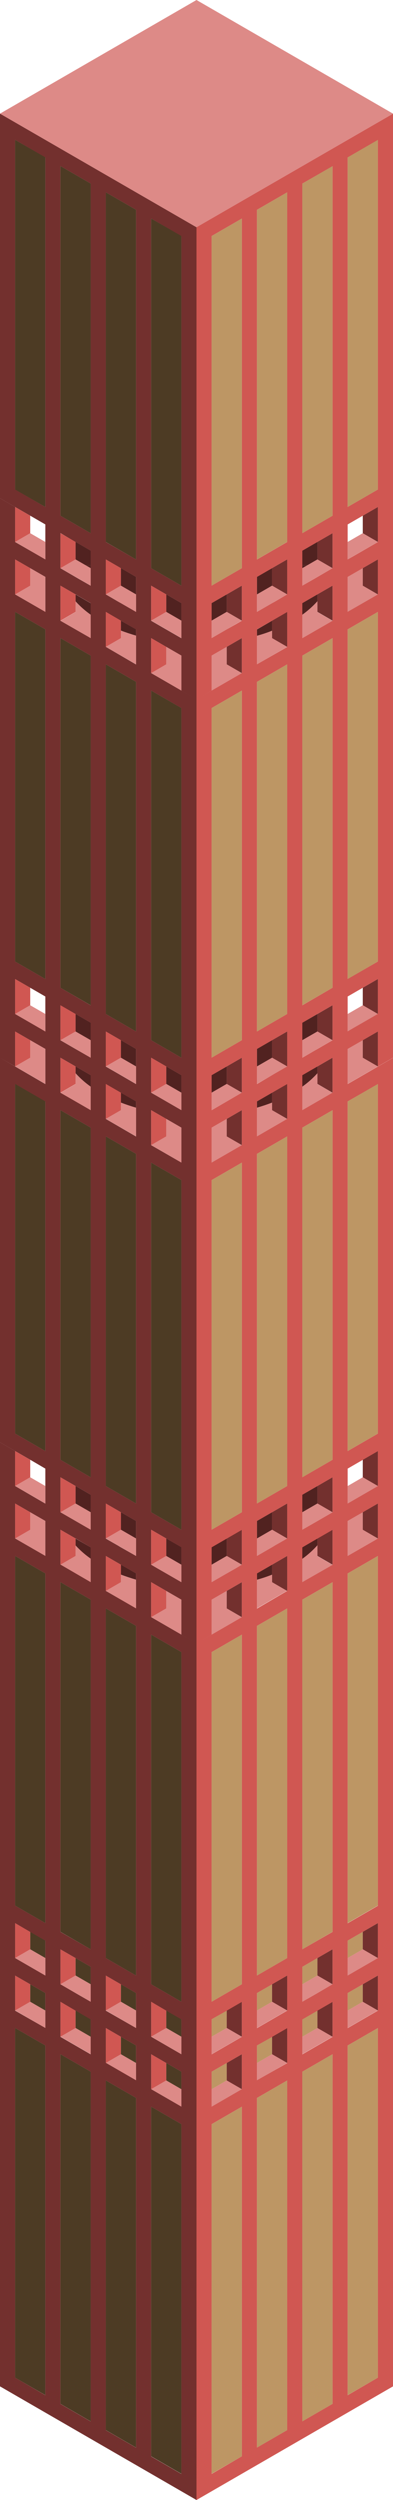 <svg id="Layer_1" data-name="Layer 1" xmlns="http://www.w3.org/2000/svg" xmlns:xlink="http://www.w3.org/1999/xlink" viewBox="0 0 130 825.61">
  <defs>
    <style>
      .cls-1 {
        fill: none;
      }

      .top-prim {
        fill: #dd8a87;
      }

      .window-R-prim {
        fill: #bd9664;
      }

      .window-L-prim {
        fill: #4d3b24;
      }

      .exterior-L-prim {
        fill: #73302e;
      }

      .exterior-R-prim {
        fill: #d05752;
      }

      .exterior-L-dark {
        fill: #512220;
      }

      .cls-2 {
        fill: url(#linear-gradient);
      }

      .cls-3 {
        fill: url(#linear-gradient-2);
      }

      .cls-4 {
        fill: url(#linear-gradient-3);
      }

      .cls-5 {
        fill: url(#linear-gradient-4);
      }

      .cls-6 {
        fill: url(#linear-gradient-5);
      }

      .cls-7 {
        fill: url(#linear-gradient-6);
      }

      .cls-8 {
        fill: url(#linear-gradient-7);
      }

      .cls-9 {
        fill: url(#linear-gradient-8);
      }

      .cls-10 {
        fill: url(#linear-gradient-9);
      }
    </style>
    <linearGradient id="linear-gradient" x1="-1405.645" y1="-1418.053" x2="-1404.665" y2="-1418.102" gradientTransform="translate(126530.141 34982.736) scale(90 24.32)" gradientUnits="userSpaceOnUse">
      <stop offset="0.01" stop-color="#918880"/>
      <stop offset="0.98" stop-color="#dad7d3"/>
    </linearGradient>
    <linearGradient id="linear-gradient-2" x1="-1405.645" y1="-1418.095" x2="-1404.665" y2="-1418.146" xlink:href="#linear-gradient"/>
    <linearGradient id="linear-gradient-3" x1="-1405.635" y1="-1418.015" x2="-1404.665" y2="-1418.055" xlink:href="#linear-gradient"/>
    <linearGradient id="linear-gradient-4" x1="-1405.635" y1="-1418.015" x2="-1404.665" y2="-1418.055" gradientTransform="translate(126530.141 34826.846) scale(90 24.32)" xlink:href="#linear-gradient"/>
    <linearGradient id="linear-gradient-5" x1="-1405.645" y1="-1418.052" x2="-1404.665" y2="-1418.102" gradientTransform="translate(126530.141 34826.846) scale(90 24.32)" xlink:href="#linear-gradient"/>
    <linearGradient id="linear-gradient-6" x1="-1405.645" y1="-1418.095" x2="-1404.665" y2="-1418.145" gradientTransform="translate(126530.141 34826.846) scale(90 24.32)" xlink:href="#linear-gradient"/>
    <linearGradient id="linear-gradient-7" x1="-1405.645" y1="-1418.053" x2="-1404.665" y2="-1418.102" gradientTransform="translate(126530.141 34670.963) scale(90 24.32)" xlink:href="#linear-gradient"/>
    <linearGradient id="linear-gradient-8" x1="-1405.635" y1="-1418.015" x2="-1404.665" y2="-1418.055" gradientTransform="translate(126530.141 34670.963) scale(90 24.32)" xlink:href="#linear-gradient"/>
    <linearGradient id="linear-gradient-9" x1="-1405.645" y1="-1418.095" x2="-1404.665" y2="-1418.146" gradientTransform="translate(126530.141 34670.963) scale(90 24.32)" xlink:href="#linear-gradient"/>
  </defs>
  <title>Artboard 9</title>
  <g>
    <polygon class="cls-1" points="125 167.43 130 164.54 125 167.43 125 167.43"/>
    <polygon class="cls-1" points="115 184.75 116.94 183.63 115 184.75 115 184.75"/>
    <polygon class="cls-1" points="110 331.98 110 331.98 113.78 329.8 110 331.98"/>
    <polygon class="cls-1" points="120 170.31 115 173.2 115 178.98 120 176.09 120 170.31"/>
    <polygon class="cls-1" points="120 326.2 115 329.09 115 334.86 120 331.98 120 326.2"/>
    <polygon class="cls-1" points="117.03 339.47 120 337.75 120 337.75 117.03 339.47"/>
    <polygon class="cls-1" points="110 487.86 113.8 485.66 110 487.86 110 487.86"/>
    <polygon class="cls-1" points="125 479.2 130 476.31 125 479.2 125 479.2"/>
    <polygon class="cls-1" points="120 482.08 115 484.97 115 490.75 120 487.86 120 482.08"/>
    <polygon class="cls-1" points="115 496.52 117.06 495.33 115 496.52 115 496.52"/>
    <polygon class="cls-1" points="110 176.09 113.78 173.91 110 176.09 110 176.09"/>
    <polygon class="cls-1" points="16.2 485.66 20 487.86 20 487.86 16.2 485.66"/>
    <polygon class="cls-1" points="15 334.86 15 329.09 10 326.2 10 331.98 15 334.86"/>
    <polygon class="cls-1" points="10 337.75 12.97 339.47 10 337.75 10 337.75"/>
    <polygon class="cls-1" points="5 167.43 0 164.54 5 167.43 5 167.43"/>
    <polygon class="cls-1" points="15 178.98 15 173.2 10 170.31 10 176.09 15 178.98"/>
    <polygon class="cls-1" points="16.23 173.91 20 176.09 20 176.09 16.23 173.91"/>
    <polygon class="cls-1" points="13.06 183.63 15 184.75 15 184.75 13.06 183.63"/>
    <polygon class="cls-1" points="16.23 329.8 20 331.98 20 331.98 16.23 329.8"/>
    <polygon class="cls-1" points="12.94 495.33 15 496.52 15 496.52 12.94 495.33"/>
    <polygon class="cls-1" points="5 479.2 0 476.31 5 479.2 5 479.2"/>
    <polygon class="cls-1" points="15 490.75 15 484.97 10 482.08 10 487.86 15 490.75"/>
    <polygon class="top-prim" points="115 663.95 115 669.72 125 663.95 120 661.06 115 663.95"/>
    <polygon class="top-prim" points="45 681.27 40 678.39 40 678.39 35 681.27 45 687.04 45 681.27"/>
    <polygon class="top-prim" points="60 689.94 55 687.05 55 687.05 50 689.93 60 695.7 60 689.94"/>
    <polygon class="top-prim" points="30 672.61 25 669.72 25 669.73 20 672.61 30 678.38 30 672.61"/>
    <polygon class="top-prim" points="90 678.39 85 681.27 85 687.04 95 681.27 90 678.39 90 678.39"/>
    <polygon class="top-prim" points="75 687.05 75 687.05 70 689.94 70 695.7 80 689.93 75 687.05"/>
    <polygon class="top-prim" points="5 663.95 15 669.72 15 663.95 10 661.06 5 663.95"/>
    <polygon class="top-prim" points="105 669.73 105 669.72 100 672.61 100 678.38 110 672.61 105 669.73"/>
    <polygon class="window-R-prim" points="120 637.97 115 640.86 115 646.63 120 643.74 120 637.97"/>
    <polygon class="window-R-prim" points="115 652.4 116.94 651.28 115 652.4 115 652.4"/>
    <polygon class="window-R-prim" points="105 646.63 100 649.52 100 655.29 105 652.4 105 646.63"/>
    <polygon class="window-R-prim" points="120 661.06 120 655.29 115 658.18 115 663.95 120 661.06 120 661.06"/>
    <polygon class="window-R-prim" points="75 681.28 70 684.16 70 689.94 75 687.05 75 681.28"/>
    <polygon class="window-R-prim" points="100 661.06 103.97 658.77 100 661.06 100 661.06"/>
    <polygon class="window-R-prim" points="105 663.96 100 666.84 100 672.61 105 669.72 105 663.96"/>
    <polygon class="window-R-prim" points="75 663.96 70 666.84 70 672.61 75 669.73 75 663.96"/>
    <polygon class="window-R-prim" points="90 655.29 85 658.18 85 663.95 90 661.06 90 655.29"/>
    <polygon class="window-R-prim" points="90 678.39 90 672.62 85 675.5 85 681.27 90 678.39"/>
    <polygon class="window-L-prim" points="15 646.63 15 640.86 10 637.97 10 643.74 15 646.63"/>
    <polygon class="window-L-prim" points="15 652.4 15 652.4 13.06 651.28 15 652.4"/>
    <polygon class="window-L-prim" points="10 661.06 15 663.95 15 658.18 10 655.29 10 661.06 10 661.06"/>
    <polygon class="window-L-prim" points="45 681.27 45 675.5 40 672.62 40 678.39 45 681.27"/>
    <polygon class="window-L-prim" points="60 689.94 60 684.16 55 681.28 55 687.05 60 689.94"/>
    <polygon class="window-L-prim" points="30 672.61 30 666.84 25 663.96 25 669.72 30 672.61"/>
    <polygon class="window-L-prim" points="30 661.06 30 661.06 26.03 658.77 30 661.06"/>
    <polygon class="window-L-prim" points="55 663.96 55 669.73 60 672.61 60 666.84 55 663.96"/>
    <polygon class="window-L-prim" points="30 655.29 30 649.52 25 646.63 25 652.4 30 655.29"/>
    <polygon class="window-L-prim" points="45 663.95 45 658.18 40 655.29 40 661.06 45 663.95"/>
    <polygon class="exterior-L-prim" points="75 687.05 80 689.93 80 689.93 80 678.39 75 681.28 75 687.05 75 687.05"/>
    <polygon class="exterior-L-prim" points="80 672.61 80 672.61 80 661.07 75 663.96 75 669.73 80 672.61"/>
    <polygon class="exterior-R-prim" points="55 687.05 55 681.28 50 678.39 50 689.93 50 689.93 55 687.05 55 687.05"/>
    <polygon class="exterior-R-prim" points="55 663.96 50 661.07 50 672.61 50 672.61 55 669.73 55 663.96"/>
    <polygon class="exterior-L-prim" points="90 678.39 95 681.27 95 681.27 95 669.73 90 672.62 90 678.39 90 678.39"/>
    <polygon class="exterior-L-prim" points="95 652.41 90 655.29 90 661.06 95 663.95 95 663.95 95 652.41"/>
    <polygon class="exterior-R-prim" points="40 678.39 40 672.62 35 669.73 35 681.27 35 681.27 40 678.39 40 678.39"/>
    <polygon class="exterior-R-prim" points="40 655.29 35 652.41 35 663.95 35 663.95 40 661.06 40 655.29"/>
    <polygon class="exterior-L-prim" points="105 669.73 110 672.61 110 672.61 110 661.07 105 663.96 105 669.72 105 669.73"/>
    <polygon class="exterior-L-prim" points="110 643.75 105 646.63 105 652.4 110 655.29 110 655.29 110 643.75"/>
    <polygon class="exterior-R-prim" points="25 669.72 25 663.96 20 661.07 20 672.61 20 672.61 25 669.73 25 669.72"/>
    <polygon class="exterior-R-prim" points="25 646.63 20 643.75 20 655.29 20 655.29 25 652.4 25 646.63"/>
    <polygon class="exterior-L-prim" points="125 635.09 120 637.97 120 643.74 125 646.63 125 646.63 125 635.09"/>
    <polygon class="exterior-L-prim" points="125 652.41 120 655.29 120 661.06 120 661.06 125 663.95 125 663.95 125 652.41"/>
    <polygon class="exterior-R-prim" points="10 661.06 10 661.06 10 655.29 5 652.41 5 663.95 5 663.95 10 661.06"/>
    <polygon class="exterior-R-prim" points="10 637.97 5 635.09 5 646.63 5 646.63 10 643.74 10 637.97"/>
    <path class="top-prim" d="M90,522.5V520c-1.6.62-3.27,1.17-5,1.67v9.48l-3.78,2.18,13.78-8Z"/>
    <path class="top-prim" d="M105,510.3a30.099,30.099,0,0,1-5,4.43v7.77L97.5,524l12.5-7.22-5-2.89Z"/>
    <path class="top-prim" d="M25,510.3v3.54l-5,2.89L32.5,524,30,522.5v-7.77A30.099,30.099,0,0,1,25,510.3Z"/>
    <path class="top-prim" d="M40,522.5l-5,2.89,13.78,8L45,531.16v-9.48a45.793,45.793,0,0,1-5-1.67Z"/>
    <polygon class="top-prim" points="10 505.18 5 508.07 16.2 514.53 15 513.84 15 502.29 10 499.4 10 499.41 10 505.18"/>
    <polygon class="top-prim" points="75 531.16 75 525.39 70 528.27 70 539.82 65 542.71 80 534.05 75 531.16"/>
    <polygon class="top-prim" points="60 528.27 55 525.39 55 531.16 50 534.05 65 542.71 60 539.82 60 528.27"/>
    <polygon class="top-prim" points="113.8 514.53 125 508.07 120 505.18 120 499.41 120 499.4 115 502.29 115 513.84 113.8 514.53"/>
    <path class="exterior-L-prim" d="M65,698.59V542.71l-15-8.66h0V522.5l5,2.89,5,2.88v11.55l5,2.89V230.94l-15-8.66h0V210.73l5,2.89,5,2.88v11.55l5,2.89V75.05L0,37.53v127l5,2.89,5,2.88,5,2.89v11.55h0l-1.94-1.12L5,179H5V167.43l-5-2.89V349.3l5,2.88V340.64l5,2.88h0l5,2.88V358L0,349.3v127l5,2.89,5,2.88L15,485v11.55h0l-2.06-1.19L5,490.75H5V479.2l-5-2.89V788.08l65,37.53Zm-45-26V661.07L25,664l5,2.89v11.54l-10-5.77Zm-15-26v-11.5L10,638l5,2.89V652.4h0l-1.94-1.12L5,646.63Zm15-129.9h0V505.18l5,2.88L30,511v11.5M45,652.4l-10-5.77V531.16l10,5.77Zm15,26-10-5.78h0V661.07L55,664l5,2.88V678.4ZM35,664V652.41l5,2.89,5,2.88v11.55ZM20,522.5l10,5.77V643.74L20,638ZM15,635.08,5,629.31V513.84l10,5.77Zm5,20.21V643.75l5,2.88,5,2.89v11.54h0l-4-2.29Zm15,26V669.73l5,2.89,5,2.88V687l-10-5.77Zm15,8.66V678.39l5,2.89,5,2.88V695.7l-10-5.77ZM60,545.59V661.06l-10-5.77V539.82Zm-25-20.2h0V513.84l5,2.89,5,2.88v11.55M35,496.52l5,2.89,5,2.88v11.55h0L40,511l-1-.6-4-2.29h0V496.52m0-127V358l5,2.89,5,2.88v11.55M20,332h0l5,2.88h0l5,2.89V349.3L26,347l-1-.57-5-2.89h0V332M5,317.54V202.07l10,5.77V323.31ZM20,205h0V193.41l5,2.88,5,2.89v11.55M45,340.64l-10-5.78V219.39l10,5.78ZM45,358l-6-3.48-4-2.3h0V340.64l-2.5-1.44,2.5,1.44,5,2.89,5,2.88ZM20,318.2V210.73l10,5.78V332l-10-5.8Zm15,57.08,10,5.77V496.52l-10-5.77ZM30,487.86l-10-5.77V366.62l10,5.77Zm30,28.87v5.77h0l-5-2.88-3-1.72-2-1.17h0V505.18l-1.22-.71,1.22.71,5,2.89L60,511Zm0-11.55-10-5.77V383.94l10,5.77Zm-10-127V366.62l5,2.89,5,2.88v11.54m0-23.09v5.78L52,362l-2-1.14h0V349.3l-1.2-.69,1.2.69,5,2.89,5,2.88Zm0-127V349.3l-10-5.78V228.05ZM35,213.62h0V202.07L40,205l5,2.88v11.55M35,184.75l5,2.89,5,2.88v11.55h0l-5-2.88-1-.56-4-2.33h0V184.75M60,205v5.77h0l-5-2.88-2.94-1.7L50,205h0V193.41l-1.22-.71,1.22.71,5,2.89,5,2.88ZM60,78V193.41l-10-5.77V72.17ZM45,69.28V184.75L35,179V63.51Zm-25,93V54.85l10,5.77V176.09l-10-5.77Zm-15-.66V46.19L15,52V167.43Zm15,14.43h0L25,179h0l5,2.88v11.55h0l-4-2.29-6-3.48h0V176.09M5,196.3H5V184.75l5,2.88h0l5,2.88v11.55m-2,137.4-3-1.72-5-2.88H5V323.32l5,2.88,5,2.89v11.55Zm7,21.37V349.3l5,2.88,5,2.89v11.55M5,473.43V358l10,5.77V479.2Zm15,25V487.86l-3.8-2.2,3.8,2.2h0l5,2.88h0l5,2.88v11.55h0l-4.06-2.34L20,499.41h0ZM5,508.07H5V496.52l5,2.88h0l5,2.88v11.55M5,652.41l5,2.88,5,2.89v11.54L5,664H5ZM15,791,5,785.2V669.73l10,5.77Zm15,8.66-10-5.77V678.39l10,5.77Zm15,8.66-10-5.77V687.05l10,5.77ZM60,817l-10-5.77V695.71l10,5.77Z"/>
    <polygon class="top-prim" points="80 672.61 80 672.61 75 669.73 70 672.61 70 678.39 80 672.61"/>
    <polygon class="top-prim" points="100 655.29 100 661.06 103.97 658.77 110 655.29 110 655.29 105 652.4 100 655.29"/>
    <polygon class="top-prim" points="85 663.95 85 669.73 95 663.95 95 663.95 90 661.06 85 663.95"/>
    <polygon class="top-prim" points="115 646.63 115 652.4 116.94 651.28 125 646.63 125 646.63 120 643.74 115 646.63"/>
    <polygon class="top-prim" points="50 672.61 50 672.61 60 678.39 60 672.61 55 669.73 50 672.61"/>
    <polygon class="top-prim" points="26.03 658.77 30 661.06 30 655.29 25 652.4 20 655.29 20 655.29 26.03 658.77"/>
    <polygon class="top-prim" points="45 669.73 45 663.95 40 661.06 35 663.95 35 663.95 45 669.73"/>
    <polygon class="top-prim" points="13.06 651.28 15 652.4 15 646.63 10 643.74 5 646.63 5 646.63 13.06 651.28"/>
    <polygon class="top-prim" points="81.22 504.47 80 505.18 80 505.18 81.22 504.47"/>
    <polygon class="exterior-L-dark" points="81.22 504.47 80 505.18 80 505.18 81.22 504.47"/>
    <polygon class="top-prim" points="100 498.41 100 499.41 101.73 498.41 100 498.41"/>
    <polygon class="exterior-L-dark" points="100 498.41 100 499.41 101.73 498.41 100 498.41"/>
    <polygon class="top-prim" points="45 508.07 45 502.29 40 499.41 40 505.18 45 508.07"/>
    <polygon class="exterior-L-dark" points="45 508.07 45 502.29 40 499.41 40 505.18 45 508.07"/>
    <path class="top-prim" d="M40,520c1.6.62,3.27,1.17,5,1.67V519.6l-5-2.88Z"/>
    <path class="exterior-L-dark" d="M40,520c1.6.62,3.27,1.17,5,1.67V519.6l-5-2.88Z"/>
    <polygon class="top-prim" points="55 513.84 60 516.73 60 510.95 55 508.07 55 513.84"/>
    <polygon class="exterior-L-dark" points="55 513.84 60 516.73 60 510.95 55 508.07 55 513.84"/>
    <path class="top-prim" d="M90,516.73l-5,2.88v2.07a45.793,45.793,0,0,0,5-1.67Z"/>
    <path class="exterior-L-dark" d="M90,516.73l-5,2.88v2.07a45.793,45.793,0,0,0,5-1.67Z"/>
    <polygon class="top-prim" points="55 519.62 60 522.5 60 522.5 55 519.62 55 519.62"/>
    <polygon class="exterior-L-dark" points="55 519.62 60 522.5 60 522.5 55 519.62 55 519.62"/>
    <polygon class="top-prim" points="75 508.07 70 510.95 70 516.73 75 513.84 75 508.07"/>
    <polygon class="exterior-L-dark" points="75 508.07 70 510.95 70 516.73 75 513.84 75 508.07"/>
    <path class="top-prim" d="M30,514.73V511l-5-2.89v2.24A30.104,30.104,0,0,0,30,514.73Z"/>
    <path class="exterior-L-dark" d="M30,514.73V511l-5-2.89v2.24A30.104,30.104,0,0,0,30,514.73Z"/>
    <polygon class="top-prim" points="90 499.41 85 502.29 85 508.07 90 505.18 90 499.41"/>
    <polygon class="exterior-L-dark" points="90 499.41 85 502.29 85 508.07 90 505.18 90 499.41"/>
    <polygon class="top-prim" points="85 513.84 85 513.84 90 510.96 90 510.95 85 513.84"/>
    <polygon class="exterior-L-dark" points="85 513.84 85 513.84 90 510.96 90 510.95 85 513.84"/>
    <polygon class="top-prim" points="40 510.96 45 513.84 45 513.84 40 510.95 40 510.96"/>
    <polygon class="exterior-L-dark" points="40 510.96 45 513.84 45 513.84 40 510.95 40 510.96"/>
    <polygon class="top-prim" points="70 522.5 70 522.5 75 519.62 75 519.62 70 522.5"/>
    <polygon class="exterior-L-dark" points="70 522.5 70 522.5 75 519.62 75 519.62 70 522.5"/>
    <polygon class="top-prim" points="30 499.41 30 498.41 28.27 498.41 30 499.41"/>
    <polygon class="exterior-L-dark" points="30 499.41 30 498.41 28.27 498.41 30 499.41"/>
    <polygon class="top-prim" points="100 505.18 104.06 502.84 100 505.18 100 505.18"/>
    <polygon class="exterior-L-dark" points="100 505.18 104.06 502.84 100 505.18 100 505.18"/>
    <polygon class="top-prim" points="30 505.18 30 505.18 25.94 502.84 30 505.18"/>
    <polygon class="exterior-L-dark" points="30 505.18 30 505.18 25.94 502.84 30 505.18"/>
    <path class="top-prim" d="M105,510.3v-2.24L100,511v3.78A30.1,30.1,0,0,0,105,510.3Z"/>
    <path class="exterior-L-dark" d="M105,510.3v-2.24L100,511v3.78A30.1,30.1,0,0,0,105,510.3Z"/>
    <polygon class="top-prim" points="105 496.52 105 490.75 105 490.75 100 493.63 100 498.41 101.73 498.41 105 496.52"/>
    <polygon class="cls-2" points="105 496.52 105 490.75 105 490.75 100 493.63 100 498.41 101.73 498.41 105 496.52"/>
    <polygon class="exterior-L-dark" points="105 496.52 105 490.75 105 490.75 100 493.63 100 498.41 101.73 498.41 105 496.52"/>
    <polygon class="top-prim" points="25 496.52 28.27 498.41 30 498.41 30 493.63 25 490.75 25 490.75 25 496.52"/>
    <polygon class="cls-3" points="25 496.52 28.27 498.41 30 498.41 30 493.63 25 490.75 25 490.75 25 496.52"/>
    <polygon class="exterior-L-dark" points="25 496.52 28.27 498.41 30 498.41 30 493.63 25 490.75 25 490.75 25 496.52"/>
    <polygon class="top-prim" points="95 496.52 95 496.52 97.5 495.07 95 496.52"/>
    <polygon class="cls-4" points="95 496.52 95 496.52 97.5 495.07 95 496.52"/>
    <polygon class="exterior-L-dark" points="95 496.52 95 496.52 97.5 495.07 95 496.52"/>
    <polygon class="exterior-L-prim" points="80 534.05 80 534.05 80 522.5 75 525.39 75 531.16 80 534.05"/>
    <polygon class="exterior-L-prim" points="80 516.73 80 516.73 80 505.18 80 505.18 75 508.07 75 513.84 80 516.73"/>
    <polygon class="exterior-L-prim" points="75 519.62 77.97 517.9 75 519.62 75 519.62"/>
    <polygon class="exterior-R-prim" points="55 525.39 50 522.5 50 534.05 50 534.05 55 531.16 55 525.39"/>
    <polygon class="exterior-R-prim" points="55 508.07 50 505.18 50 505.18 50 516.73 50 516.73 55 513.84 55 508.07"/>
    <polygon class="exterior-R-prim" points="52.03 517.9 55 519.62 55 519.62 52.03 517.9"/>
    <polygon class="exterior-L-prim" points="90 522.5 95 525.39 95 525.39 95 513.84 90 516.73 90 520.01 90 522.5"/>
    <polygon class="exterior-L-prim" points="90 510.96 91.03 510.36 90 510.95 90 510.96"/>
    <polygon class="exterior-L-prim" points="90 499.41 90 505.18 95 508.07 95 508.07 95 496.52 95 496.52 90 499.41"/>
    <polygon class="exterior-R-prim" points="40 520.01 40 516.73 35 513.84 35 525.39 35 525.39 40 522.5 40 520.01"/>
    <polygon class="exterior-R-prim" points="38.97 510.36 40 510.96 40 510.95 38.97 510.36"/>
    <polygon class="exterior-R-prim" points="40 499.41 35 496.52 35 496.52 35 508.07 35 508.07 40 505.18 40 499.41"/>
    <polygon class="exterior-L-prim" points="110 505.18 105 508.06 105 510.31 105 513.84 110 516.73 110 516.73 110 505.18"/>
    <polygon class="exterior-L-prim" points="105 490.75 105 490.75 105 496.52 110 499.41 110 499.41 110 498.41 110 487.86 110 487.86 105 490.75"/>
    <polygon class="exterior-R-prim" points="25 496.52 25 490.75 25 490.75 20 487.86 20 487.86 20 498.41 20 499.41 20 499.41 25 496.52"/>
    <polygon class="exterior-R-prim" points="25 513.84 25 510.31 25 508.06 20 505.18 20 516.73 20 516.73 25 513.84"/>
    <polygon class="exterior-L-prim" points="120 482.08 120 487.86 125 490.75 125 490.75 125 479.2 125 479.2 120 482.08"/>
    <polygon class="exterior-L-prim" points="120 505.18 125 508.07 125 508.07 125 496.52 120 499.4 120 499.41 120 505.18"/>
    <polygon class="exterior-R-prim" points="5 490.75 5 490.75 10 487.86 10 482.08 5 479.2 5 479.2 5 490.75"/>
    <polygon class="exterior-R-prim" points="10 505.18 10 499.41 10 499.4 5 496.52 5 508.07 5 508.07 10 505.18"/>
    <polyline class="top-prim" points="60 383.93 60 372.39 55 369.51 55 375.28 50 378.16"/>
    <path class="top-prim" d="M45,375.28V365.8q-2.59-.75-5-1.68v2.5l-5,2.88"/>
    <path class="top-prim" d="M30,366.62v-7.77a30.099,30.099,0,0,1-5-4.43V358l-5,2.88"/>
    <polygon class="top-prim" points="80 378.16 75 375.28 75 369.51 70 372.39 70 383.93 81.26 377.43 80 378.16"/>
    <path class="top-prim" d="M90,366.62v-2.5q-2.4.93-5,1.68v9.48l12.5-7.22L95,369.5Z"/>
    <polygon class="top-prim" points="120 349.3 120 343.53 120 343.52 115 346.41 115 357.96 130 349.3 125 352.18 120 349.3"/>
    <path class="top-prim" d="M105,354.42a30.099,30.099,0,0,1-5,4.43v7.77l13.73-7.93L110,360.84,105,358Z"/>
    <polyline class="top-prim" points="15 357.96 15 346.41 10 343.52 10 343.53 10 349.3 5 352.18"/>
    <polygon class="top-prim" points="80 516.73 75 513.84 70 516.73 70 522.5 75 519.62 77.97 517.9 80 516.73 80 516.73"/>
    <polygon class="top-prim" points="105 496.52 101.73 498.41 100 499.41 100 505.18 104.06 502.84 110 499.41 110 499.41 105 496.52"/>
    <polygon class="top-prim" points="85 508.07 85 513.84 90 510.95 91.03 510.36 95 508.07 95 508.07 90 505.18 85 508.07"/>
    <polygon class="top-prim" points="115 490.75 115 496.52 115 496.52 117.06 495.33 125 490.75 125 490.75 120 487.86 115 490.75"/>
    <polygon class="top-prim" points="50 516.73 50 516.73 52.03 517.9 55 519.62 60 522.5 60 516.73 55 513.84 50 516.73"/>
    <polygon class="top-prim" points="25 496.52 20 499.41 20 499.41 25.94 502.84 30 505.18 30 499.41 28.27 498.41 25 496.52"/>
    <polygon class="top-prim" points="38.97 510.36 40 510.95 45 513.84 45 508.07 40 505.18 35 508.07 35 508.07 38.97 510.36"/>
    <polygon class="top-prim" points="5 490.75 5 490.75 12.94 495.33 15 496.52 15 496.52 15 490.75 10 487.86 5 490.75"/>
    <polygon class="top-prim" points="81.2 348.61 80 349.3 80 349.3 81.2 348.61"/>
    <polygon class="exterior-L-dark" points="81.2 348.61 80 349.3 80 349.3 81.2 348.61"/>
    <polygon class="top-prim" points="75 357.96 75 352.19 70 355.07 70 360.84 75 357.96"/>
    <polygon class="exterior-L-dark" points="75 357.96 75 352.19 70 355.07 70 360.84 75 357.96"/>
    <path class="top-prim" d="M30,358.85v-3.78l-5-2.89v2.24A30.099,30.099,0,0,0,30,358.85Z"/>
    <path class="exterior-L-dark" d="M30,358.85v-3.78l-5-2.89v2.24A30.099,30.099,0,0,0,30,358.85Z"/>
    <path class="top-prim" d="M105,354.42v-2.24l-5,2.89v3.78A30.099,30.099,0,0,0,105,354.42Z"/>
    <path class="exterior-L-dark" d="M105,354.42v-2.24l-5,2.89v3.78A30.099,30.099,0,0,0,105,354.42Z"/>
    <polygon class="top-prim" points="40 343.52 40 349.3 45 352.18 45 346.41 40 343.52"/>
    <polygon class="exterior-L-dark" points="40 343.52 40 349.3 45 352.18 45 346.41 40 343.52"/>
    <polygon class="top-prim" points="90 343.52 85 346.41 85 352.18 90 349.3 90 343.52"/>
    <polygon class="exterior-L-dark" points="90 343.52 85 346.41 85 352.18 90 349.3 90 343.52"/>
    <polygon class="top-prim" points="100 342.52 100 343.52 101.73 342.52 100 342.52"/>
    <polygon class="exterior-L-dark" points="100 342.52 100 343.52 101.73 342.52 100 342.52"/>
    <polygon class="top-prim" points="104.02 346.98 105 346.41 105 346.41 104.02 346.98"/>
    <polygon class="exterior-L-dark" points="104.02 346.98 105 346.41 105 346.41 104.02 346.98"/>
    <path class="top-prim" d="M90,360.85l-5,2.88v2.07q2.59-.75,5-1.68Z"/>
    <path class="exterior-L-dark" d="M90,360.85l-5,2.88v2.07q2.59-.75,5-1.68Z"/>
    <path class="top-prim" d="M45,365.8v-2.07l-5-2.88v3.27Q42.4,365.05,45,365.8Z"/>
    <path class="exterior-L-dark" d="M45,365.8v-2.07l-5-2.88v3.27Q42.4,365.05,45,365.8Z"/>
    <polygon class="top-prim" points="25 346.41 25.98 346.98 25 346.41 25 346.41"/>
    <polygon class="exterior-L-dark" points="25 346.41 25.98 346.98 25 346.41 25 346.41"/>
    <polygon class="top-prim" points="30 343.52 30 342.52 28.27 342.52 30 343.52"/>
    <polygon class="exterior-L-dark" points="30 343.52 30 342.52 28.27 342.52 30 343.52"/>
    <polygon class="top-prim" points="55 357.96 60 360.84 60 355.07 55 352.19 55 357.96"/>
    <polygon class="exterior-L-dark" points="55 357.96 60 360.84 60 355.07 55 352.19 55 357.96"/>
    <polygon class="top-prim" points="97.5 339.19 95 340.64 95 340.64 97.5 339.19"/>
    <polygon class="cls-5" points="97.5 339.19 95 340.64 95 340.64 97.5 339.19"/>
    <polygon class="exterior-L-dark" points="97.5 339.19 95 340.64 95 340.64 97.5 339.19"/>
    <polygon class="top-prim" points="105 340.64 105 334.87 105 334.87 100 337.75 100 342.52 101.73 342.52 105 340.64"/>
    <polygon class="cls-6" points="105 340.64 105 334.87 105 334.87 100 337.75 100 342.52 101.73 342.52 105 340.64"/>
    <polygon class="exterior-L-dark" points="105 340.64 105 334.87 105 334.87 100 337.75 100 342.52 101.73 342.52 105 340.64"/>
    <polygon class="top-prim" points="25 340.64 28.27 342.52 30 342.52 30 337.75 25 334.87 25 334.87 25 340.64"/>
    <polygon class="cls-7" points="25 340.64 28.27 342.52 30 342.52 30 337.75 25 334.87 25 334.87 25 340.64"/>
    <polygon class="exterior-L-dark" points="25 340.64 28.27 342.52 30 342.52 30 337.75 25 334.87 25 334.87 25 340.64"/>
    <polygon class="exterior-L-prim" points="80 378.16 80 366.62 75 369.51 75 375.28 80 378.16"/>
    <polygon class="exterior-L-prim" points="80 360.84 80 349.3 80 349.3 75 352.19 75 357.96 80 360.84"/>
    <polygon class="exterior-L-prim" points="80 360.84 80 360.84 78.03 361.98 80 360.84"/>
    <polygon class="exterior-R-prim" points="55 369.51 50 366.62 50 378.16 55 375.28 55 369.51"/>
    <polygon class="exterior-R-prim" points="50 360.84 51.97 361.98 50 360.84 50 360.84"/>
    <polygon class="exterior-R-prim" points="55 352.19 50 349.3 50 349.3 50 360.84 55 357.96 55 352.19"/>
    <polygon class="exterior-L-prim" points="90 366.62 95 369.5 95 357.96 90 360.85 90 364.13 90 366.62"/>
    <polygon class="exterior-L-prim" points="95 352.18 95 340.64 95 340.64 90 343.52 90 349.3 95 352.18"/>
    <polygon class="exterior-L-prim" points="95 352.18 91.02 354.48 95 352.18 95 352.18"/>
    <polygon class="exterior-R-prim" points="40 364.13 40 360.85 35 357.96 35 369.5 40 366.62 40 364.13"/>
    <polygon class="exterior-R-prim" points="40 343.52 35 340.64 35 340.64 35 352.18 40 349.3 40 343.52"/>
    <polygon class="exterior-R-prim" points="35 352.18 38.98 354.48 35 352.18 35 352.18"/>
    <polygon class="exterior-L-prim" points="105 352.19 105 354.42 105 357.96 110 360.84 110 349.3 105 352.19"/>
    <polygon class="exterior-L-prim" points="105 334.87 105 334.87 105 340.64 110 343.52 110 342.52 110 331.98 110 331.98 105 334.87"/>
    <polygon class="exterior-L-prim" points="105 346.41 105 346.41 110 343.52 110 343.52 105 346.41"/>
    <polygon class="exterior-R-prim" points="25 354.42 25 352.19 20 349.3 20 360.84 25 357.96 25 354.42"/>
    <polygon class="exterior-R-prim" points="25 346.41 25 346.41 20 343.52 20 343.52 25 346.41"/>
    <polygon class="exterior-R-prim" points="25 340.64 25 334.87 25 334.87 20 331.98 20 331.98 20 342.52 20 343.52 25 340.64"/>
    <polygon class="exterior-L-prim" points="120 337.75 125 334.87 125 334.86 120 337.75 120 337.75"/>
    <polygon class="exterior-L-prim" points="120 331.98 125 334.86 125 323.32 120 326.2 120 331.98"/>
    <polygon class="exterior-L-prim" points="120 349.3 125 352.18 125 340.64 120 343.52 120 343.53 120 349.3"/>
    <polygon class="exterior-R-prim" points="10 326.2 5 323.32 5 334.86 10 331.98 10 326.2"/>
    <polygon class="exterior-R-prim" points="5 334.86 5 334.87 10 337.75 10 337.75 5 334.86"/>
    <polygon class="exterior-R-prim" points="10 343.53 10 343.52 5 340.64 5 352.18 10 349.3 10 343.53"/>
    <path class="top-prim" d="M105,198.54a30.51,30.51,0,0,1-5,4.42v7.77l-2.5,1.45L110,205l-5-2.89Z"/>
    <polygon class="top-prim" points="75 219.39 75 213.62 70 216.5 70 228.05 65 230.94 80 222.28 75 219.39"/>
    <polyline class="top-prim" points="15 202.07 15 190.52 10 187.63 10 187.64 10 193.41 5 196.3"/>
    <polyline class="top-prim" points="60 228.05 60 216.5 55 213.62 55 219.39 50 222.28"/>
    <polygon class="top-prim" points="113.8 202.76 125 196.3 120 193.41 120 187.64 120 187.63 115 190.52 115 202.07 113.8 202.76"/>
    <path class="top-prim" d="M30,210.73V203a30.51,30.51,0,0,1-5-4.42v3.53L20,205"/>
    <path class="top-prim" d="M45,219.39v-9.48a45.793,45.793,0,0,1-5-1.67v2.49l-5,2.89"/>
    <path class="top-prim" d="M90,210.73v-2.49c-1.6.62-3.27,1.17-5,1.67v9.48l-3.7,2.14L95,213.62Z"/>
    <polygon class="top-prim" points="70 360.84 70 366.62 78.03 361.98 80 360.84 75 357.96 70 360.84"/>
    <polygon class="top-prim" points="105 340.64 101.73 342.52 100 343.52 100 349.3 104.02 346.98 105 346.41 110 343.52 105 340.64"/>
    <polygon class="top-prim" points="90 349.3 85 352.18 85 357.96 91.02 354.48 95 352.18 90 349.3"/>
    <polygon class="top-prim" points="115 334.86 115 340.64 117.03 339.47 120 337.75 125 334.86 120 331.98 115 334.86"/>
    <polygon class="top-prim" points="50 360.84 51.97 361.98 60 366.62 60 360.84 55 357.96 50 360.84"/>
    <polygon class="top-prim" points="25 346.41 25.98 346.98 30 349.3 30 343.52 28.27 342.52 25 340.64 20 343.52 25 346.41"/>
    <polygon class="top-prim" points="35 352.18 38.98 354.48 45 357.96 45 352.18 40 349.3 35 352.18"/>
    <polygon class="top-prim" points="15 334.86 10 331.98 5 334.86 10 337.75 12.97 339.47 15 340.64 15 334.86"/>
    <polygon class="top-prim" points="55 207.85 60 210.73 60 210.73 55 207.84 55 207.85"/>
    <polygon class="exterior-L-dark" points="55 207.85 60 210.73 60 210.73 55 207.84 55 207.85"/>
    <polygon class="top-prim" points="48.77 192.7 50 193.41 50 193.41 48.77 192.7"/>
    <polygon class="top-prim" points="100 186.64 100 187.64 101.73 186.64 100 186.64"/>
    <polygon class="exterior-L-dark" points="100 186.64 100 187.64 101.73 186.64 100 186.64"/>
    <polygon class="top-prim" points="30 187.64 30 186.64 28.27 186.64 30 187.64"/>
    <polygon class="exterior-L-dark" points="30 187.64 30 186.64 28.27 186.64 30 187.64"/>
    <polygon class="top-prim" points="45 196.3 45 190.52 40 187.63 40 193.41 45 196.3"/>
    <polygon class="exterior-L-dark" points="45 196.3 45 190.52 40 187.63 40 193.41 45 196.3"/>
    <path class="top-prim" d="M105,198.54v-2.25l-5,2.89V203A30.514,30.514,0,0,0,105,198.54Z"/>
    <path class="exterior-L-dark" d="M105,198.54v-2.25l-5,2.89V203A30.514,30.514,0,0,0,105,198.54Z"/>
    <polygon class="top-prim" points="55 202.07 60 204.96 60 199.18 55 196.3 55 202.07"/>
    <polygon class="exterior-L-dark" points="55 202.07 60 204.96 60 199.18 55 196.3 55 202.07"/>
    <polygon class="top-prim" points="40 199.19 45 202.07 45 202.07 40 199.19 40 199.19"/>
    <polygon class="exterior-L-dark" points="40 199.19 45 202.07 45 202.07 40 199.19 40 199.19"/>
    <path class="top-prim" d="M40,208.24c1.6.62,3.27,1.17,5,1.67v-2.07L40,205Z"/>
    <path class="exterior-L-dark" d="M40,208.24c1.6.62,3.27,1.17,5,1.67v-2.07L40,205Z"/>
    <path class="top-prim" d="M30,203v-3.78l-5-2.89v2.25A30.51,30.51,0,0,0,30,203Z"/>
    <path class="exterior-L-dark" d="M30,203v-3.78l-5-2.89v2.25A30.51,30.51,0,0,0,30,203Z"/>
    <polygon class="top-prim" points="85 202.07 85 202.07 90 199.19 90 199.19 85 202.07"/>
    <polygon class="exterior-L-dark" points="85 202.07 85 202.07 90 199.19 90 199.19 85 202.07"/>
    <polygon class="top-prim" points="100 193.41 103.97 191.12 100 193.41 100 193.41"/>
    <polygon class="exterior-L-dark" points="100 193.41 103.97 191.12 100 193.41 100 193.41"/>
    <polygon class="top-prim" points="30 193.41 30 193.41 26.03 191.12 30 193.41"/>
    <polygon class="exterior-L-dark" points="30 193.41 30 193.41 26.03 191.12 30 193.41"/>
    <path class="top-prim" d="M90,205l-5,2.88v2.07a45.793,45.793,0,0,0,5-1.67Z"/>
    <path class="exterior-L-dark" d="M90,205l-5,2.88v2.07a45.793,45.793,0,0,0,5-1.67Z"/>
    <polygon class="top-prim" points="81.22 192.7 80 193.41 80 193.41 81.22 192.7"/>
    <polygon class="exterior-L-dark" points="81.22 192.7 80 193.41 80 193.41 81.22 192.7"/>
    <polygon class="top-prim" points="90 187.63 85 190.52 85 196.3 90 193.41 90 187.63"/>
    <polygon class="exterior-L-dark" points="90 187.63 85 190.52 85 196.3 90 193.41 90 187.63"/>
    <polygon class="top-prim" points="70 210.73 70 210.73 75 207.85 75 207.84 70 210.73"/>
    <polygon class="exterior-L-dark" points="70 210.73 70 210.73 75 207.85 75 207.84 70 210.73"/>
    <polygon class="top-prim" points="75 196.3 70 199.18 70 204.96 75 202.07 75 196.3"/>
    <polygon class="exterior-L-dark" points="75 196.3 70 199.18 70 204.96 75 202.07 75 196.3"/>
    <polygon class="top-prim" points="105 184.75 105 178.97 105 178.97 100 181.86 100 186.64 101.73 186.64 105 184.75"/>
    <polygon class="cls-8" points="105 184.75 105 178.97 105 178.97 100 181.86 100 186.64 101.73 186.64 105 184.75"/>
    <polygon class="exterior-L-dark" points="105 184.75 105 178.97 105 178.97 100 181.86 100 186.64 101.73 186.64 105 184.75"/>
    <polygon class="top-prim" points="95 184.75 95 184.75 97.5 183.31 95 184.75"/>
    <polygon class="cls-9" points="95 184.75 95 184.75 97.5 183.31 95 184.75"/>
    <polygon class="exterior-L-dark" points="95 184.75 95 184.75 97.5 183.31 95 184.75"/>
    <polygon class="top-prim" points="25 184.75 28.27 186.64 30 186.64 30 181.86 25 178.97 25 178.97 25 184.75"/>
    <polygon class="cls-10" points="25 184.75 28.27 186.64 30 186.64 30 181.86 25 178.97 25 178.97 25 184.75"/>
    <polygon class="exterior-L-dark" points="25 184.75 28.27 186.64 30 186.64 30 181.86 25 178.97 25 178.97 25 184.75"/>
    <polygon class="exterior-L-prim" points="80 222.28 80 222.28 80 210.73 75 213.62 75 219.39 80 222.28"/>
    <polygon class="exterior-L-prim" points="75 207.85 77.94 206.15 75 207.84 75 207.85"/>
    <polygon class="exterior-L-prim" points="80 204.96 80 204.96 80 193.41 80 193.41 75 196.3 75 202.07 80 204.96"/>
    <polygon class="exterior-R-prim" points="55 213.62 50 210.73 50 222.28 50 222.28 55 219.39 55 213.62"/>
    <polygon class="exterior-R-prim" points="55 196.3 50 193.41 50 193.41 50 204.96 50 204.96 55 202.07 55 196.3"/>
    <polygon class="exterior-R-prim" points="52.06 206.15 55 207.85 55 207.84 52.06 206.15"/>
    <polygon class="exterior-L-prim" points="90 210.73 95 213.62 95 213.62 95 202.07 90 204.96 90 208.24 90 210.73"/>
    <polygon class="exterior-L-prim" points="90 199.19 90.97 198.63 90 199.19 90 199.19"/>
    <polygon class="exterior-L-prim" points="90 187.63 90 193.41 95 196.3 95 196.3 95 184.75 95 184.75 90 187.63"/>
    <polygon class="exterior-R-prim" points="40 208.24 40 204.96 35 202.07 35 213.62 35 213.62 40 210.73 40 208.24"/>
    <polygon class="exterior-R-prim" points="40 187.63 35 184.75 35 184.75 35 196.3 35 196.3 40 193.41 40 187.63"/>
    <polygon class="exterior-R-prim" points="39.03 198.63 40 199.19 40 199.19 39.03 198.63"/>
    <polygon class="exterior-L-prim" points="110 193.41 105 196.29 105 198.54 105 202.07 110 204.96 110 204.96 110 193.41"/>
    <polygon class="exterior-L-prim" points="105 178.97 105 178.97 105 184.75 110 187.64 110 187.64 110 186.64 110 176.09 110 176.09 105 178.97"/>
    <polygon class="exterior-R-prim" points="25 184.75 25 178.97 25 178.97 20 176.09 20 176.09 20 186.64 20 187.64 20 187.64 25 184.75"/>
    <polygon class="exterior-R-prim" points="25 202.07 25 198.54 25 196.29 20 193.41 20 204.96 20 204.96 25 202.07"/>
    <polygon class="exterior-L-prim" points="120 170.31 120 176.09 125 178.98 125 178.98 125 167.43 125 167.43 120 170.31"/>
    <polygon class="exterior-L-prim" points="120 193.41 125 196.3 125 196.3 125 184.75 120 187.63 120 187.64 120 193.41"/>
    <polygon class="exterior-R-prim" points="5 178.98 5 178.98 10 176.09 10 170.31 5 167.43 5 167.43 5 178.98"/>
    <polygon class="exterior-R-prim" points="10 193.41 10 187.64 10 187.63 5 184.75 5 196.3 5 196.3 10 193.41"/>
    <polygon id="anchor-01_750.56" data-name="anchor-01 750.56" class="top-prim" points="130 37.53 65 0 0 37.53 65 75.05 130 37.53"/>
    <path class="exterior-R-prim" d="M65,202.07v28.87l5-2.89V216.5l5-2.88,5-2.89v11.55h0l-15,8.66V542.71l5-2.89V528.27l5-2.88,5-2.89v11.55h0l-15,8.66v282.9l65-37.53V476.31l-5,2.89v11.55h0l-7.94,4.58L115,496.52h0V485l5-2.89,5-2.88,5-2.89v-127L115,358V346.41l5-2.88h0l5-2.88v11.54l5-2.88V164.54l-5,2.89V179h0l-8.06,4.65-1.94,1.1h0V173.2l5-2.89,5-2.88,5-2.89v-127L65,75.05Zm15-8.66V205h0l-2.06,1.19L75,207.85l-5,2.88h0V199.18l5-2.88,5-2.89m15-8.66V196.3h0l-4,2.33-1,.56-5,2.88h0V190.52l5-2.88,5-2.89M110,332v11.54h0l-5,2.89-1,.57-4,2.32V337.75l5-2.89h0l5-2.88h0M95,496.52v11.55h0l-4,2.29-1,.6-5,2.88h0V502.29l5-2.88,5-2.89m30,150.11-8.06,4.65L115,652.4h0V640.86l5-2.89,5-2.88v11.54Zm-15,8.66-6,3.48-4,2.29h0V649.52l5-2.89,5-2.88ZM70,672.61v-5.77L75,664l5-2.89v11.54h0l-10,5.78ZM85,536.93l10-5.77V646.63L85,652.4Zm15,106.81V528.27l10-5.77V638ZM95,664l-10,5.78v-11.6l5-2.88,5-2.89Zm-5,8.67,5-2.89v11.54h0L85,687V675.5Zm10,0V666.9l5-2.89,5-2.88v11.54h0l-10,5.77Zm25-43.3-10,5.77V519.61l10-5.77ZM100,522.5V511l5-2.89,5-2.88v11.55h0M85,381.05l10-5.77V490.75l-10,5.77Zm15,106.81V372.39l10-5.77V482.09ZM85,375.28V363.73l5-2.88L95,358v11.5m0-28.86v11.54h0l-4,2.3L85,358V346.41l5-2.88,5-2.89M85,225.17l10-5.78V334.86l-10,5.78ZM100,332V216.51l10-5.78V326.2Zm0-121.25V199.18l5-2.89,5-2.88V205h0M85,219.39V207.84L90,205l5-2.89v11.55h0M70,233.83l10-5.78V343.52L70,349.3Zm5,118.36,5-2.89,1.2-.69-1.2.69v11.54h0L78,362l-8,4.64V355.07Zm-5,31.74V372.39l5-2.88,5-2.89v11.54M70,389.71l10-5.77V499.41l-10,5.77ZM80,505.18v11.55h0l-2,1.17-3,1.72-5,2.88h0V511l5-2.88,5-2.89m5,26V519.61l5-2.88,5-2.89v11.55h0m-25,20.2,10-5.77V655.29l-10,5.77Zm0,144.35v-5.78l5-2.88,5-2.89v11.54h0L70,695.7ZM80,811.18,70,817V701.48l10-5.77Zm15-8.66-10,5.77V692.82l10-5.77Zm15-8.66-10,5.77V684.16l10-5.77Zm15-8.66L115,791V675.5l10-5.77ZM125,664h0l-10,5.77V658.18l5-2.89,5-2.88ZM115,513.84V502.29l5-2.88h0l5-2.88v11.55h0m-15-20.21v11.55h0l-5.94,3.43L100,505.18h0V493.63l5-2.88h0l5-2.88h0m15-14.43-10,5.77V363.73L125,358ZM100,366.62V355.07l5-2.89,5-2.88v11.54m15-26h0l-5,2.88-3,1.72-2,1.17V329.09l5-2.89,5-2.88Zm-10-11.55V207.84l10-5.77V317.54Zm0-121.24V190.52l5-2.88h0l5-2.88V196.3h0m-15-20.21v11.55h0l-6,3.48-4,2.29h0V181.86l5-2.88h0l5-2.88h0M115,52l10-5.77V161.66l-10,5.77Zm-5,2.89V170.32l-10,5.77V60.62ZM95,63.51V179l-10,5.77V69.28ZM80,72.17V187.64l-10,5.77V77.94Z"/>
    <polygon class="window-R-prim" points="70 193.41 80 187.64 80 72.17 70 77.94 70 193.41"/>
    <polygon class="window-R-prim" points="85 184.75 95 178.98 95 63.51 85 69.28 85 184.75"/>
    <polygon class="window-R-prim" points="100 176.09 110 170.32 110 162.32 110 54.85 100 60.62 100 176.09"/>
    <polygon class="window-R-prim" points="125 161.66 125 46.19 115 51.96 115 167.43 125 161.66"/>
    <polygon class="window-R-prim" points="80 343.52 80 228.05 70 233.83 70 349.3 80 343.52"/>
    <polygon class="window-R-prim" points="95 334.86 95 219.39 85 225.17 85 340.64 95 334.86"/>
    <polygon class="window-R-prim" points="110 318.2 110 210.73 100 216.51 100 331.98 110 326.2 110 318.2"/>
    <polygon class="window-R-prim" points="125 202.07 115 207.84 115 323.31 125 317.54 125 202.07"/>
    <polygon class="window-R-prim" points="80 499.41 80 383.94 70 389.71 70 505.18 80 499.41"/>
    <polygon class="window-R-prim" points="95 490.75 95 375.28 85 381.05 85 496.52 95 490.75"/>
    <polygon class="window-R-prim" points="110 474.09 110 366.62 100 372.39 100 487.86 110 482.09 110 474.09"/>
    <polygon class="window-R-prim" points="115 479.2 125 473.43 125 357.96 115 363.73 115 479.2"/>
    <polygon class="window-R-prim" points="80 655.29 80 539.82 70 545.59 70 661.06 80 655.29"/>
    <polygon class="window-R-prim" points="95 531.16 85 536.93 85 652.4 95 646.63 95 531.16"/>
    <polygon class="window-R-prim" points="110 522.5 100 528.27 100 643.74 110 637.97 110 522.5"/>
    <polygon class="window-R-prim" points="115 635.08 125 629.31 125 513.84 115 519.61 115 635.08"/>
    <polygon class="window-R-prim" points="70 816.95 80 811.18 80 695.71 70 701.48 70 816.95"/>
    <polygon class="window-R-prim" points="85 808.29 95 802.52 95 687.05 85 692.82 85 808.29"/>
    <polygon class="window-R-prim" points="100 799.63 110 793.86 110 678.39 100 684.16 100 799.63"/>
    <polygon class="window-R-prim" points="115 790.97 125 785.2 125 669.73 115 675.5 115 790.97"/>
    <polygon class="window-L-prim" points="50 187.64 60 193.41 60 77.94 50 72.17 50 187.64"/>
    <polygon class="window-L-prim" points="35 178.98 45 184.75 45 69.28 35 63.51 35 178.98"/>
    <polygon class="window-L-prim" points="30 176.09 30 60.62 20 54.85 20 162.32 20 170.32 30 176.09"/>
    <polygon class="window-L-prim" points="15 51.96 5 46.19 5 161.66 15 167.43 15 51.96"/>
    <polygon class="window-L-prim" points="50 343.52 60 349.3 60 233.83 50 228.05 50 343.52"/>
    <polygon class="window-L-prim" points="35 334.86 45 340.64 45 225.17 35 219.39 35 334.86"/>
    <polygon class="window-L-prim" points="30 331.98 30 216.51 20 210.73 20 318.2 20 326.2 30 331.98"/>
    <polygon class="window-L-prim" points="15 207.84 5 202.07 5 317.54 15 323.31 15 207.84"/>
    <polygon class="window-L-prim" points="50 383.94 50 499.41 60 505.18 60 389.71 50 383.94"/>
    <polygon class="window-L-prim" points="35 490.75 45 496.52 45 381.05 35 375.28 35 490.75"/>
    <polygon class="window-L-prim" points="20 474.09 20 482.09 30 487.86 30 372.39 20 366.62 20 474.09"/>
    <polygon class="window-L-prim" points="15 363.73 5 357.96 5 473.43 15 479.2 15 363.73"/>
    <polygon class="window-L-prim" points="50 655.29 60 661.06 60 545.59 50 539.82 50 655.29"/>
    <polygon class="window-L-prim" points="35 646.63 45 652.4 45 536.93 35 531.16 35 646.63"/>
    <polygon class="window-L-prim" points="30 528.27 20 522.5 20 637.97 30 643.74 30 528.27"/>
    <polygon class="window-L-prim" points="5 629.31 15 635.08 15 519.61 5 513.84 5 629.31"/>
    <polygon class="window-L-prim" points="50 811.18 60 816.95 60 701.48 50 695.71 50 811.18"/>
    <polygon class="window-L-prim" points="35 802.52 45 808.29 45 692.82 35 687.05 35 802.52"/>
    <polygon class="window-L-prim" points="20 793.86 30 799.63 30 684.16 20 678.39 20 793.86"/>
    <polygon class="window-L-prim" points="5 785.2 15 790.97 15 675.5 5 669.73 5 785.2"/>
    <polygon class="top-prim" points="80 204.96 75 202.07 70 204.96 70 210.73 75 207.84 77.94 206.15 80 204.96 80 204.96"/>
    <polygon class="top-prim" points="105 184.75 101.73 186.64 100 187.64 100 193.41 103.97 191.12 110 187.64 110 187.64 105 184.75"/>
    <polygon class="top-prim" points="85 196.3 85 202.07 90 199.19 90.97 198.63 95 196.3 95 196.3 90 193.41 85 196.3"/>
    <polygon class="top-prim" points="115 178.98 115 184.75 115 184.75 116.94 183.63 125 178.98 125 178.98 120 176.09 115 178.98"/>
    <polygon class="top-prim" points="50 204.96 50 204.96 52.06 206.15 55 207.84 60 210.73 60 204.96 55 202.07 50 204.96"/>
    <polygon class="top-prim" points="25 184.75 20 187.64 20 187.64 26.03 191.12 30 193.41 30 187.64 28.27 186.64 25 184.75"/>
    <polygon class="top-prim" points="39.03 198.63 40 199.19 45 202.07 45 196.3 40 193.41 35 196.3 35 196.3 39.03 198.63"/>
    <polygon class="top-prim" points="5 178.98 5 178.98 13.06 183.63 15 184.75 15 184.75 15 178.98 10 176.09 5 178.98"/>
  </g>
</svg>
